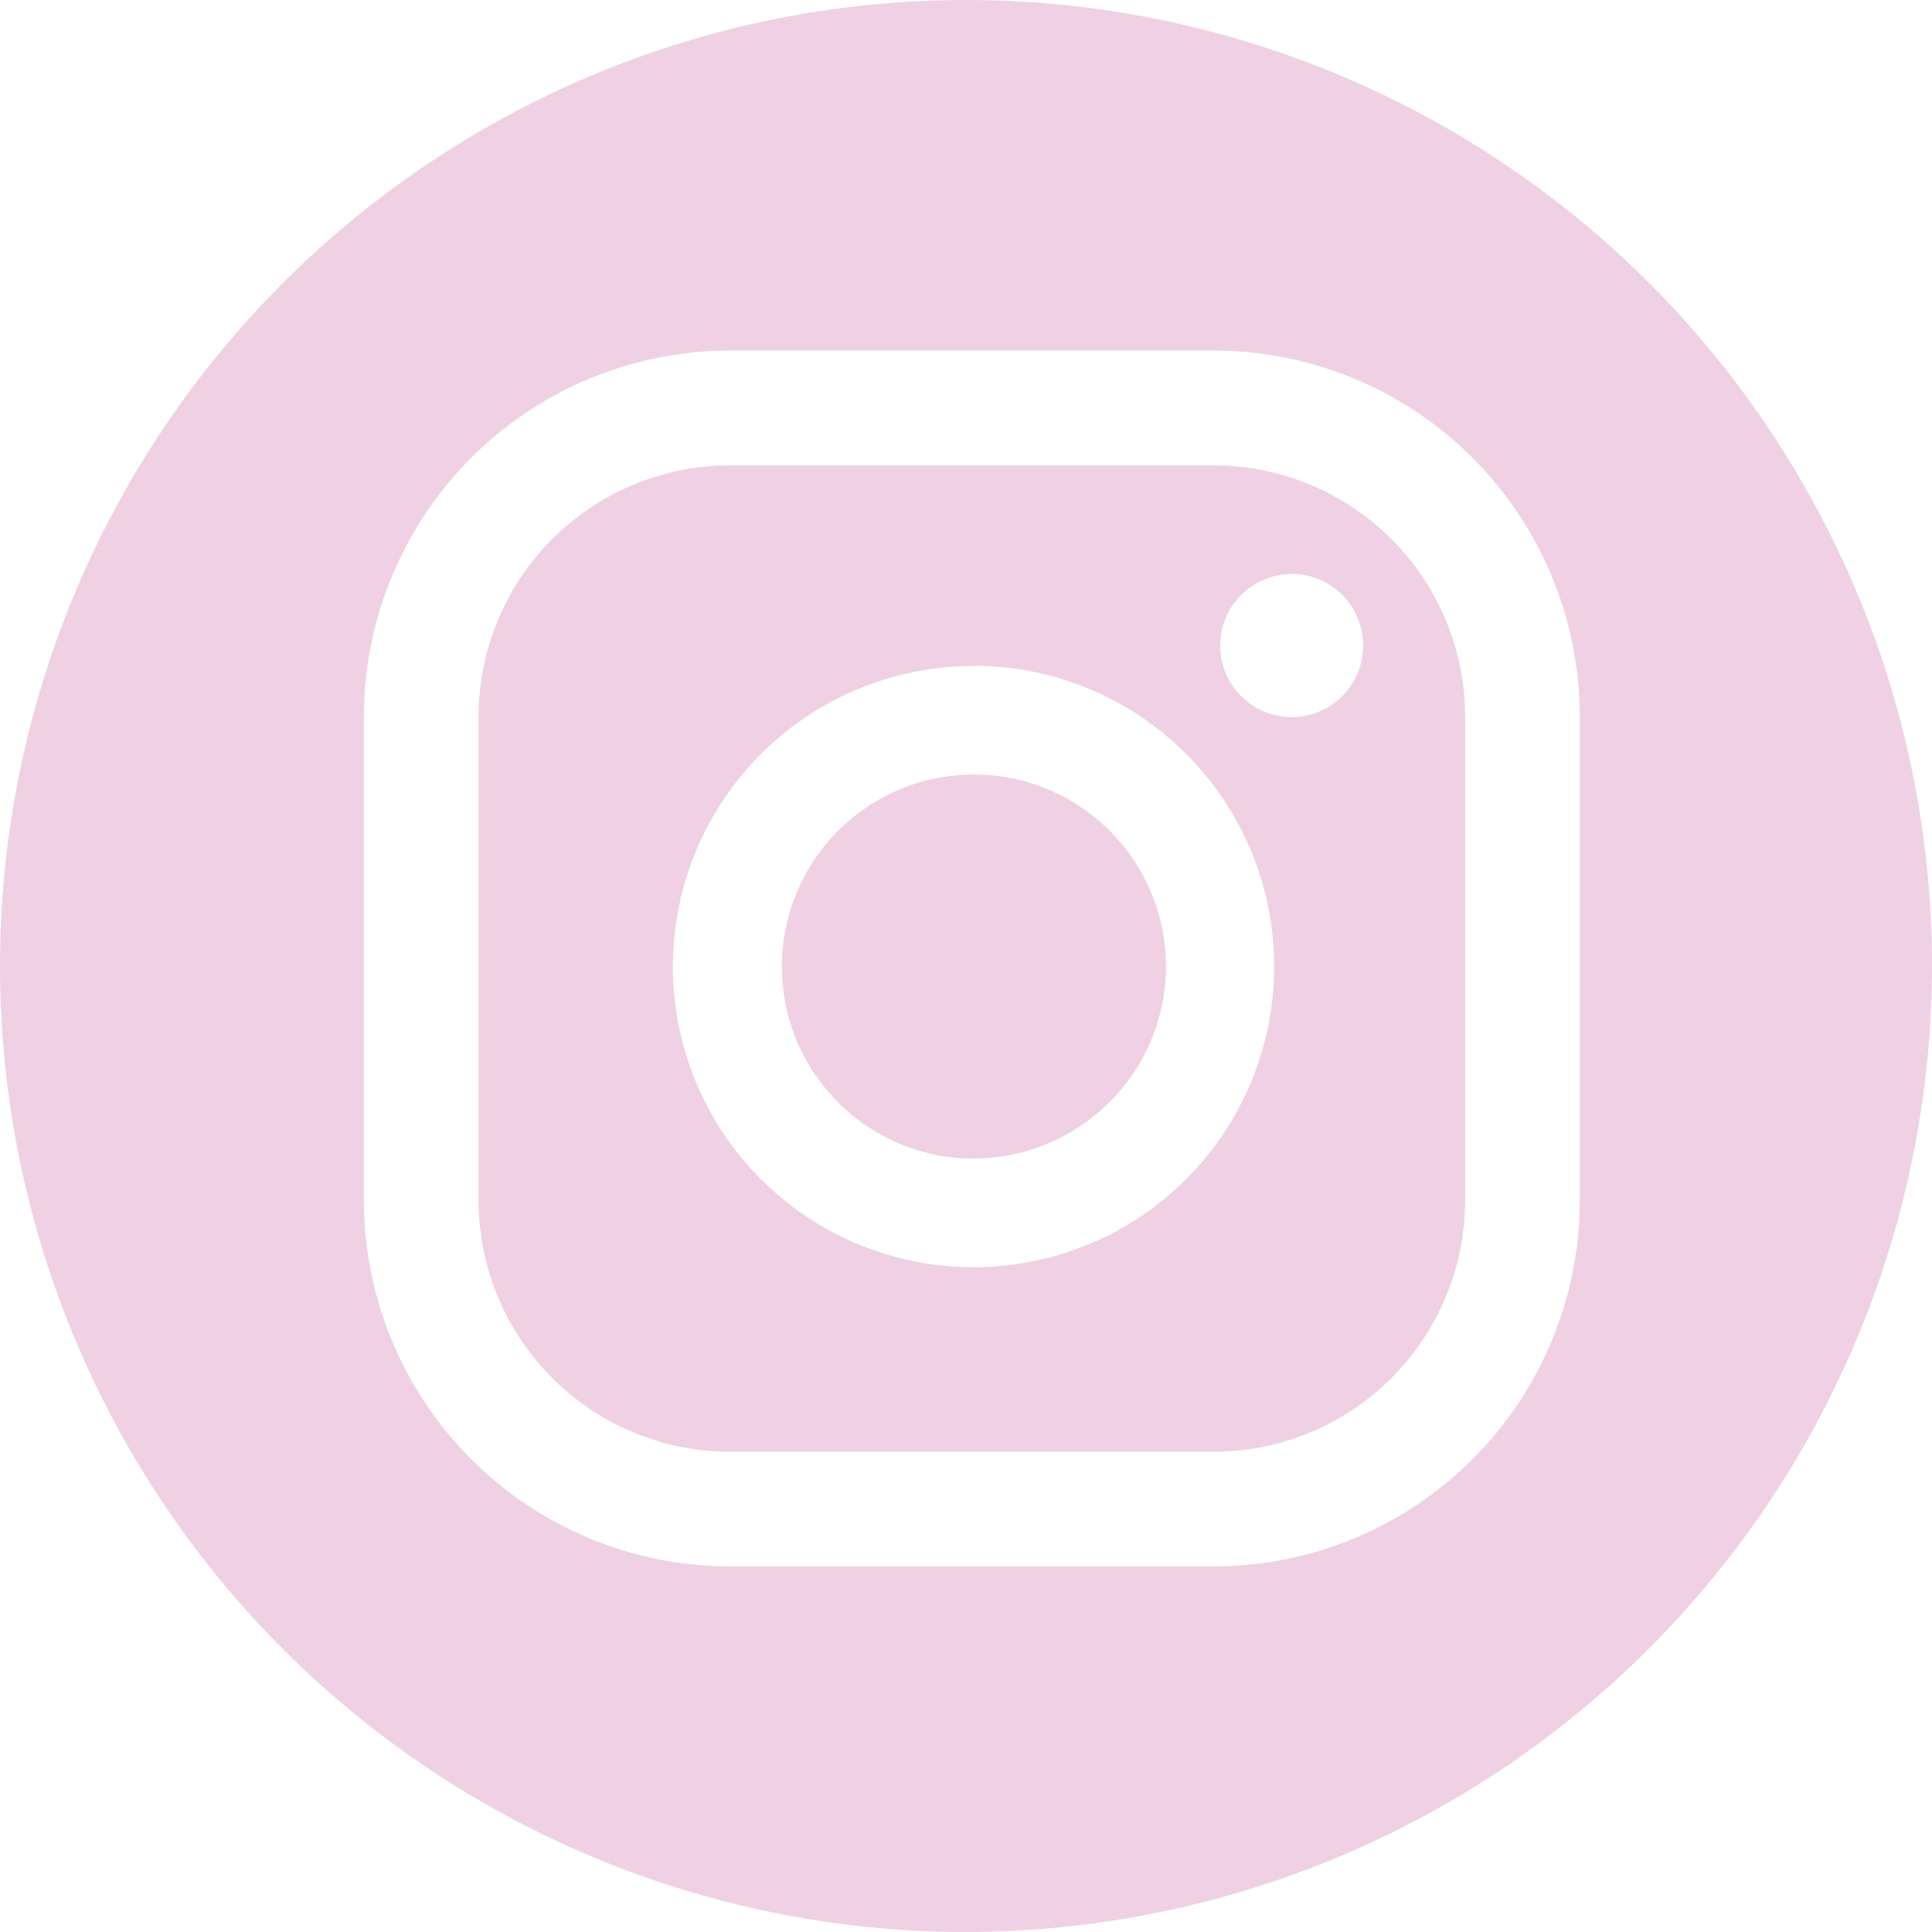 <svg id="Layer_1" data-name="Layer 1" xmlns="http://www.w3.org/2000/svg" viewBox="0 0 231.36 231.36"><defs><style>.cls-1{fill:#efd1e3;}</style></defs><path class="cls-1" d="M297.73,536.63A115.68,115.68,0,1,1,413.41,421,115.81,115.81,0,0,1,297.73,536.63Zm39-162.61a8.56,8.56,0,1,0,8.56,8.56A8.56,8.56,0,0,0,336.73,374Zm-38.05,11a36,36,0,1,0,35.95,36A36,36,0,0,0,298.68,385Zm0,59a23,23,0,1,1,23-23A23.06,23.06,0,0,1,298.68,444Zm72.55-52.91a43.85,43.85,0,0,0-43.86-43.86H269.49a43.86,43.86,0,0,0-43.86,43.86V449a43.86,43.86,0,0,0,43.86,43.85h57.88A43.85,43.85,0,0,0,371.23,449ZM357.5,449a30.13,30.13,0,0,1-30.13,30.12H269.49A30.13,30.13,0,0,1,239.36,449V391.07A30.12,30.12,0,0,1,269.49,361h57.88a30.12,30.12,0,0,1,30.13,30.12Z" transform="translate(-182.05 -305.27)"/></svg>
